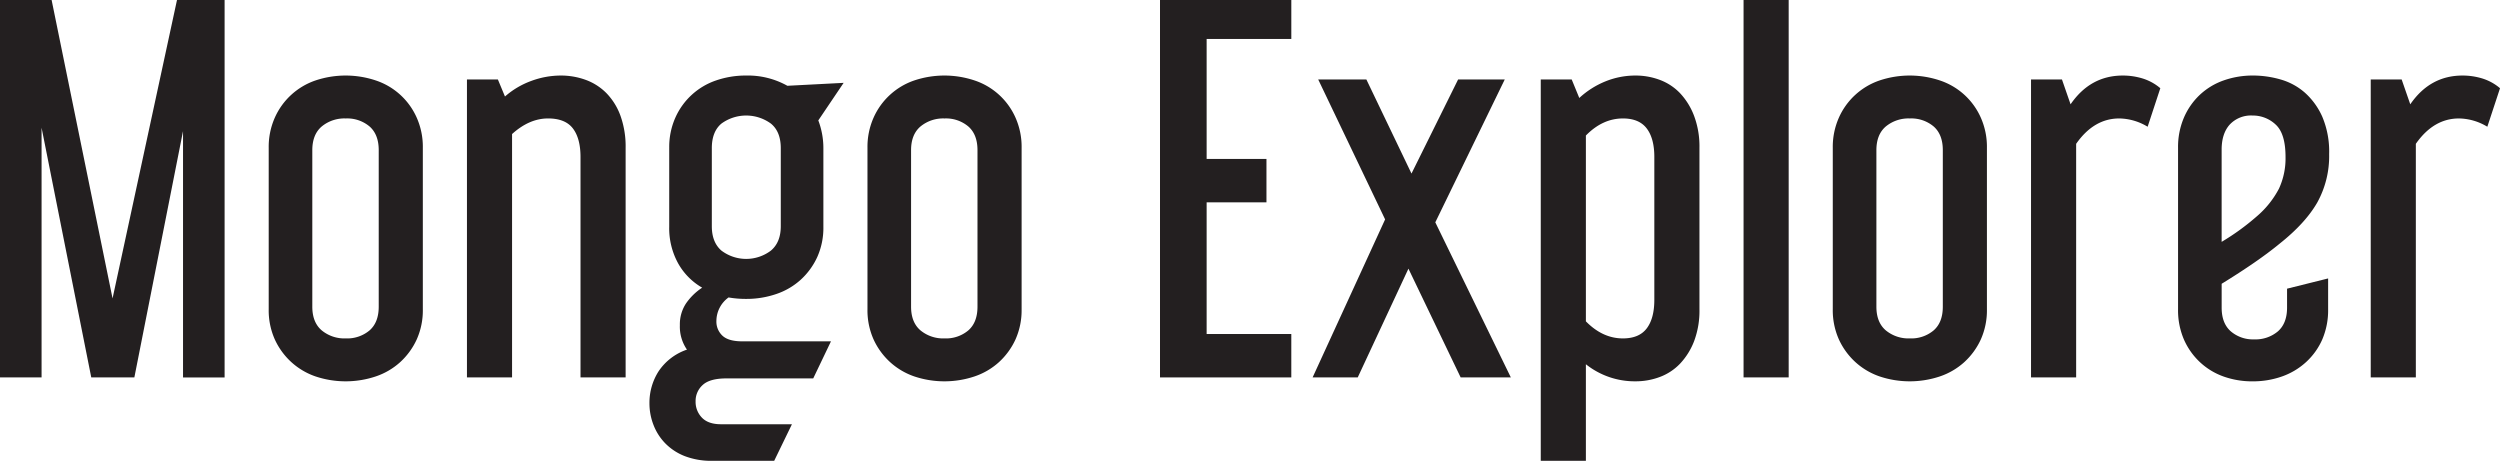 <svg id="65c9a765-ef51-4d2d-9212-d8cd12b0125e" data-name="Layer 1" xmlns="http://www.w3.org/2000/svg" viewBox="0 0 799.333 147.34"><title>MongeExplorerName</title><path d="M16.211-1.422L35.988,95.414,56.9-1.422H71.813v122.1H58.52V41.928L42.958,120.675H29.179L13.293,40.836v79.839H0V-1.422H16.211Z" style="fill:#231f20"/><path d="M135.194,98.844a22.808,22.808,0,0,1-1.945,9.668,22.526,22.526,0,0,1-5.268,7.251,22.154,22.154,0,0,1-7.862,4.6,30.354,30.354,0,0,1-19.21,0,22.219,22.219,0,0,1-7.781-4.6,22.477,22.477,0,0,1-5.269-7.251,22.808,22.808,0,0,1-1.945-9.668V47.231a22.963,22.963,0,0,1,1.945-9.59,21.992,21.992,0,0,1,13.05-11.929,30.354,30.354,0,0,1,19.21,0,21.835,21.835,0,0,1,13.13,11.929,22.963,22.963,0,0,1,1.945,9.59V98.844Zm-35.339-.78q0,4.994,3,7.563a11.406,11.406,0,0,0,7.7,2.573,11.1,11.1,0,0,0,7.618-2.573q2.919-2.573,2.918-7.563V48.009q0-4.988-2.918-7.562a11.091,11.091,0,0,0-7.618-2.574,11.4,11.4,0,0,0-7.7,2.574q-3,2.573-3,7.562V98.065Z" style="fill:#231f20"/><path d="M159.185,25.4l2.27,5.458a26.351,26.351,0,0,1,8.429-4.99,27.284,27.284,0,0,1,9.4-1.715,23.034,23.034,0,0,1,8.023,1.4,17.892,17.892,0,0,1,6.646,4.288,20.26,20.26,0,0,1,4.459,7.252,29.093,29.093,0,0,1,1.621,10.136v73.445H185.609V50.193q0-5.925-2.433-9.123t-7.942-3.2q-6,0-11.51,4.99v77.812H149.3V25.4h9.888Z" style="fill:#231f20"/><path d="M213.977,47.231a22.963,22.963,0,0,1,1.945-9.59A21.986,21.986,0,0,1,228.97,25.712a29.028,29.028,0,0,1,9.646-1.56,25.8,25.8,0,0,1,13.131,3.275l17.993-.937-8.1,12.008a24.982,24.982,0,0,1,1.621,8.733V72.492a22.825,22.825,0,0,1-1.945,9.668,22.555,22.555,0,0,1-5.269,7.251,22.144,22.144,0,0,1-7.862,4.6,29.22,29.22,0,0,1-9.564,1.559,31.969,31.969,0,0,1-5.673-.468,9.331,9.331,0,0,0-3.891,7.485A6.155,6.155,0,0,0,231,107.343q1.944,1.8,6.321,1.794h28.369l-5.673,11.851H232.294q-5.349,0-7.618,2.105a6.827,6.827,0,0,0-2.27,5.223,7.237,7.237,0,0,0,2.026,5.225q2.025,2.1,6.08,2.105h22.695l-5.673,11.694H227.755A23.666,23.666,0,0,1,219,145.859a17.74,17.74,0,0,1-6.24-4.055,17.311,17.311,0,0,1-3.81-5.925,19.03,19.03,0,0,1-1.3-6.939,18.67,18.67,0,0,1,2.918-10.215,17.76,17.76,0,0,1,9.078-6.939,12.887,12.887,0,0,1-2.27-7.8,12.123,12.123,0,0,1,1.946-6.939,18.848,18.848,0,0,1,5.187-5.068,20.525,20.525,0,0,1-7.7-7.8,23.249,23.249,0,0,1-2.837-11.694V47.231Zm13.617,25.1q0,5.146,3.079,7.8a13.106,13.106,0,0,0,15.805,0q3.161-2.651,3.162-7.8V47.386q0-5.3-3.162-7.875a13.423,13.423,0,0,0-15.805,0q-3.08,2.573-3.079,7.875V72.335Z" style="fill:#231f20"/><path d="M326.64,98.844a22.808,22.808,0,0,1-1.945,9.668,22.526,22.526,0,0,1-5.268,7.251,22.154,22.154,0,0,1-7.862,4.6,30.354,30.354,0,0,1-19.21,0,22.219,22.219,0,0,1-7.781-4.6,22.477,22.477,0,0,1-5.269-7.251,22.808,22.808,0,0,1-1.945-9.668V47.231a22.963,22.963,0,0,1,1.945-9.59,21.992,21.992,0,0,1,13.05-11.929,30.354,30.354,0,0,1,19.21,0A21.835,21.835,0,0,1,324.7,37.64a22.963,22.963,0,0,1,1.945,9.59V98.844Zm-35.339-.78q0,4.994,3,7.563A11.406,11.406,0,0,0,302,108.2a11.1,11.1,0,0,0,7.618-2.573q2.919-2.573,2.918-7.563V48.009q0-4.988-2.918-7.562A11.091,11.091,0,0,0,302,37.874a11.4,11.4,0,0,0-7.7,2.574q-3,2.573-3,7.562V98.065Z" style="fill:#231f20"/><path d="M412.877-1.422V12.457H385.8v38.36h19.129V64.695H385.8v42.1h27.072v13.878H370.891V-1.422h41.986Z" style="fill:#231f20"/><path d="M481.124,25.4L458.915,71.088l24.154,49.588H467.021L450.324,85.9l-16.211,34.774H419.686l23.181-50.523L421.469,25.4h15.4L451.3,55.494,466.211,25.4h14.914Z" style="fill:#231f20"/><path d="M502.521,25.4l2.431,5.925a27.522,27.522,0,0,1,8.349-5.3,25.452,25.452,0,0,1,9.646-1.871,21.922,21.922,0,0,1,7.781,1.4,17.293,17.293,0,0,1,6.485,4.288,21.876,21.876,0,0,1,4.458,7.252,27.809,27.809,0,0,1,1.7,10.136V98.844a27.644,27.644,0,0,1-1.7,10.213,21.954,21.954,0,0,1-4.458,7.173,17.282,17.282,0,0,1-6.485,4.289,21.922,21.922,0,0,1-7.781,1.4,25.064,25.064,0,0,1-15.887-5.458V147.34H492.632V25.4h9.888Zm16.373,12.474q-6.487,0-11.834,5.458v59.411q5.351,5.46,11.834,5.458,5.186,0,7.618-3.2t2.433-9.123V50.193q0-5.925-2.433-9.123T518.894,37.874Z" style="fill:#231f20"/><path d="M571.9-6.412V120.675H557.474V-2.981Z" style="fill:#231f20"/><path d="M635.285,98.844a22.808,22.808,0,0,1-1.945,9.668,22.526,22.526,0,0,1-5.268,7.251,22.154,22.154,0,0,1-7.862,4.6,30.354,30.354,0,0,1-19.21,0,22.219,22.219,0,0,1-7.781-4.6,22.477,22.477,0,0,1-5.269-7.251A22.808,22.808,0,0,1,586,98.844V47.231a22.963,22.963,0,0,1,1.945-9.59A21.992,21.992,0,0,1,601,25.712a30.354,30.354,0,0,1,19.21,0A21.835,21.835,0,0,1,633.34,37.64a22.963,22.963,0,0,1,1.945,9.59V98.844Zm-35.339-.78q0,4.994,3,7.563a11.406,11.406,0,0,0,7.7,2.573,11.1,11.1,0,0,0,7.618-2.573q2.919-2.573,2.918-7.563V48.009q0-4.988-2.918-7.562a11.091,11.091,0,0,0-7.618-2.574,11.4,11.4,0,0,0-7.7,2.574q-3,2.573-3,7.562V98.065Z" style="fill:#231f20"/><path d="M686.67,40.525a17.875,17.875,0,0,0-9.078-2.652q-8.107,0-13.779,8.109v74.692H649.386V25.4h9.888l2.757,7.953q6.321-9.2,16.7-9.2a21.663,21.663,0,0,1,6.322.935,16,16,0,0,1,5.673,3.118Z" style="fill:#231f20"/><path d="M728.818,77.95q-3.405,2.806-8.025,6t-10.456,6.783v7.641q0,4.992,2.918,7.563a10.86,10.86,0,0,0,7.457,2.573,11.1,11.1,0,0,0,7.619-2.573q2.917-2.573,2.918-7.563V92.3l13.13-3.275v9.824a23.7,23.7,0,0,1-1.864,9.668,21.533,21.533,0,0,1-5.188,7.251,22.394,22.394,0,0,1-7.7,4.6,27.863,27.863,0,0,1-9.4,1.56,27.154,27.154,0,0,1-9.322-1.56,21.681,21.681,0,0,1-7.538-4.6,22.019,22.019,0,0,1-5.107-7.251,23.664,23.664,0,0,1-1.864-9.668V47.231a23.825,23.825,0,0,1,1.864-9.59,21.843,21.843,0,0,1,5.107-7.33,21.6,21.6,0,0,1,7.619-4.6,27.824,27.824,0,0,1,9.4-1.56,31.849,31.849,0,0,1,8.754,1.248,20.118,20.118,0,0,1,7.781,4.21,22.537,22.537,0,0,1,5.593,7.718,28.566,28.566,0,0,1,2.189,11.929,30.61,30.61,0,0,1-3.81,15.516Q737.084,71.4,728.818,77.95Zm-18.481-.624a75.678,75.678,0,0,0,11.185-8.108,29.894,29.894,0,0,0,7.133-8.888,23.084,23.084,0,0,0,2.107-10.136q0-7.485-3.161-10.37a10.6,10.6,0,0,0-7.376-2.885,9.3,9.3,0,0,0-7.3,2.885q-2.594,2.887-2.594,8.031V77.325Z" style="fill:#231f20"/><path d="M795.281,40.525a17.875,17.875,0,0,0-9.078-2.652q-8.107,0-13.779,8.109v74.692H758V25.4h9.888l2.757,7.953q6.321-9.2,16.7-9.2a21.663,21.663,0,0,1,6.322.935,16,16,0,0,1,5.673,3.118Z" style="fill:#231f20"/></svg>